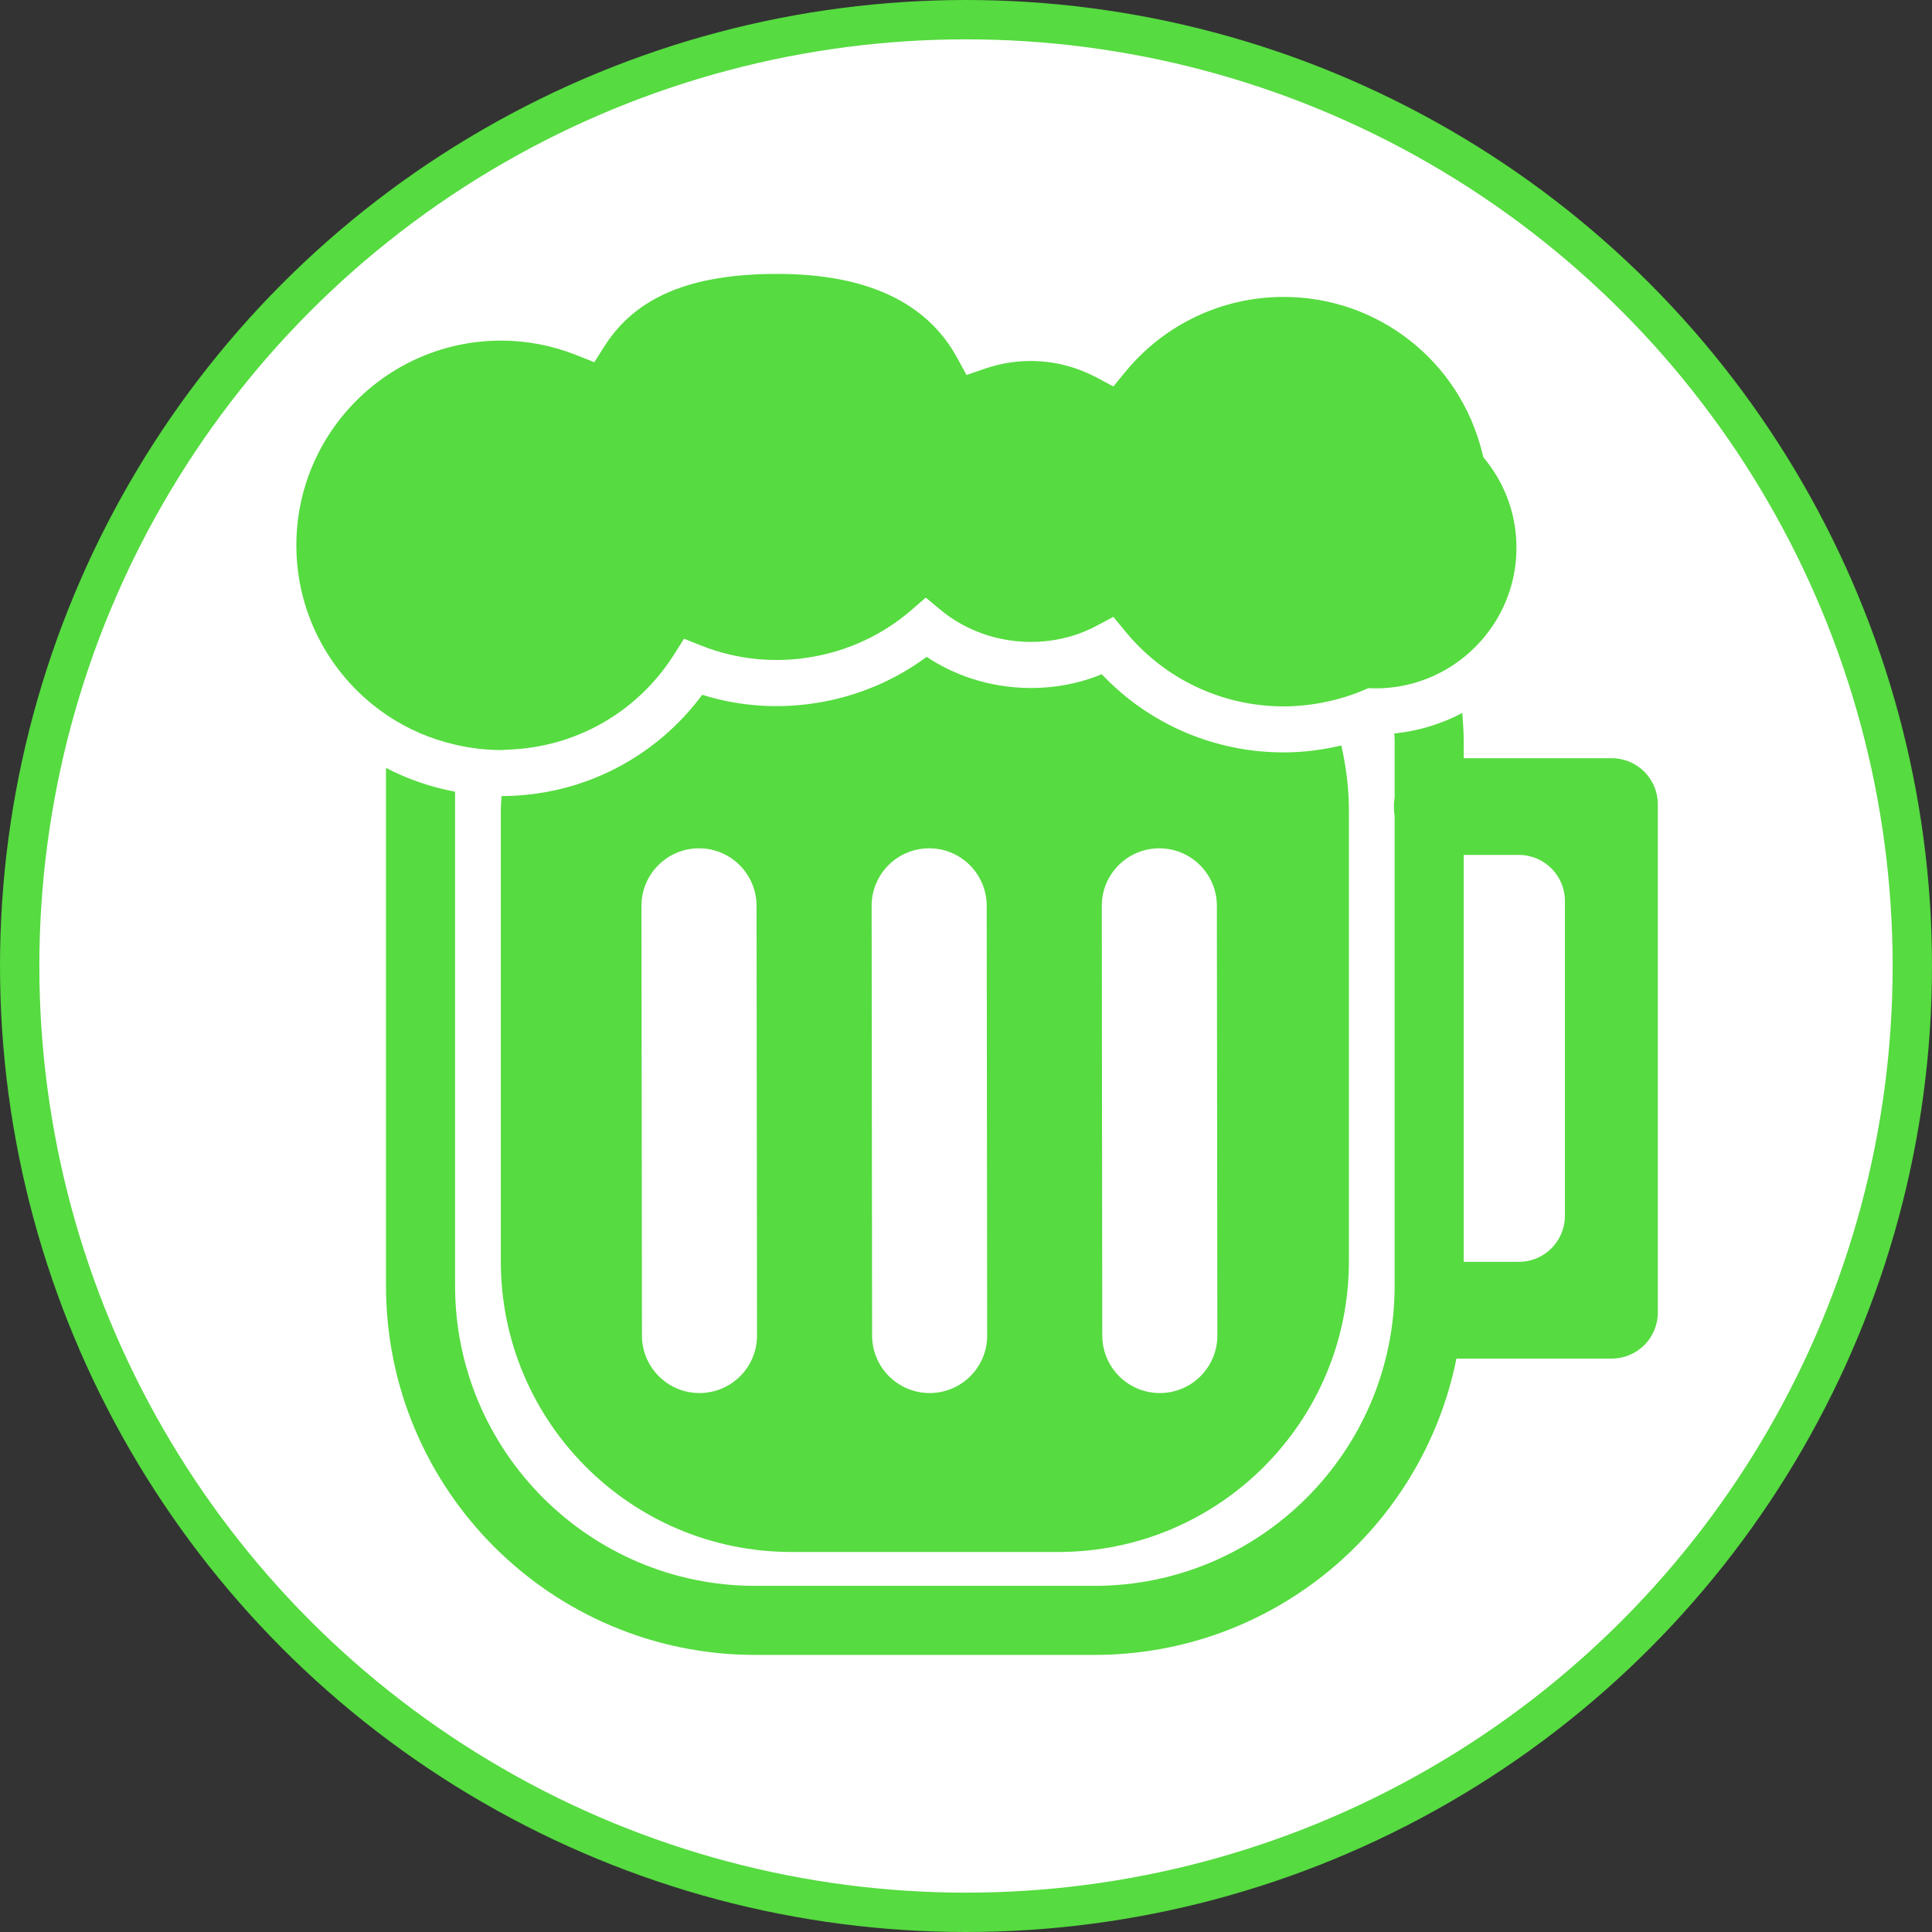 <svg width="60" height="60" version="1.1" viewBox="0 0 12.964 12.964" xmlns="http://www.w3.org/2000/svg">
 <rect x="0" y="0" width="12.964" height="12.964" fill="#333333" stroke="none"/>
 <circle cx="6.482" cy="6.482" r="6.35" fill="#fff" stroke="#56db40" stroke-width=".264"></circle>
 <g transform="matrix(.019 0 0 .019 1.923 1.838)" fill="#56db40">
  <path d="m35.111 174.46v182.87c0 72.011 58.379 130.39 130.4 130.39h119.81c63.208 0 115.88-44.975 127.83-104.66h54.86c8.982 0 16.257-7.275 16.257-16.257v-179.5c0-8.982-7.275-16.257-16.257-16.257h-52.299v-6.324c0-3.26-0.252-6.462-0.488-9.657-7.316 3.845-15.42 6.381-24.02 7.234 0.016 0.813 0.122 1.609 0.122 2.422v20.159c-0.122 0.797-0.244 1.593-0.244 2.422v1.642c0 0.829 0.122 1.626 0.244 2.422v165.97c8e-3 58.453-47.552 106-106 106h-119.81c-58.453 0-106.01-47.552-106.01-106.01v-174.46c-8.632-1.609-16.818-4.47-24.386-8.397zm400.09 30.735c8.982 0 16.257 7.275 16.257 16.257v111.19c0 8.982-7.275 16.257-16.257 16.257h-19.492v-143.7h19.492z"/>
  <path d="m178.27 451.37h94.283c56.672 0 102.62-45.943 102.62-102.62v-159.22c0-7.917-0.984-15.591-2.682-22.996-6.633 1.569-13.428 2.455-20.362 2.455-24.475 0-47.552-9.99-64.24-27.605-20.013 8.259-43.935 5.844-61.842-6.145-22.451 16.688-52.454 21.866-79.254 13.396-16.672 22.476-42.699 35.725-70.873 35.774-0.081 1.707-0.26 3.398-0.26 5.129v159.21c0 56.673 45.942 102.62 102.62 102.62zm129.93-248.51h0.024c11.217 0 20.305 9.088 20.321 20.297l0.171 151.74c0.016 11.226-9.071 20.33-20.297 20.346h-0.024c-11.217 0-20.305-9.088-20.321-20.297l-0.171-151.74c-0.016-11.226 9.071-20.338 20.297-20.346zm-81.286 0h0.024c11.217 0 20.305 9.088 20.321 20.297l0.171 151.74c0.016 11.226-9.071 20.33-20.297 20.346h-0.024c-11.217 0-20.305-9.088-20.321-20.297l-0.171-151.74c-0.016-11.226 9.072-20.338 20.297-20.346zm-81.286 0h0.024c11.217 0 20.305 9.088 20.321 20.297l0.171 151.74c0.016 11.226-9.071 20.33-20.297 20.346h-0.024c-11.217 0-20.305-9.088-20.321-20.297l-0.171-151.74c-0.016-11.226 9.072-20.338 20.297-20.346z"/>
  <path d="m35.558 155.91c7.169 4.82 15.274 8.332 23.939 10.331 5.235 1.211 10.665 1.91 16.257 1.91 0.74 0 1.463-0.114 2.195-0.138 23.963-0.723 45.829-13.063 58.818-33.49l3.601-5.682 6.259 2.487c24.898 9.892 53.819 4.877 73.905-12.51l5.21-4.503 5.292 4.389c15.225 12.616 37.627 14.867 55.071 5.552l5.885-3.146 4.235 5.162c13.802 16.81 34.181 26.459 55.908 26.459 5.267 0 10.437-0.602 15.501-1.707 4.365-0.959 8.649-2.276 12.803-4.048l1.609-0.691 2.609 0.081h8e-3c1.666 0 3.308-0.089 4.934-0.252 8.576-0.845 16.509-3.902 23.248-8.559 12.973-8.974 21.5-23.939 21.5-40.87 0-11.177-3.674-21.768-10.624-30.62l-1.081-1.374-0.423-1.691c-8.015-32.311-36.831-54.876-70.085-54.876-21.72 0-42.098 9.649-55.908 26.459l-0.228 0.268-4.007 4.893-5.885-3.146c-1.601-0.854-3.251-1.609-4.918-2.276-10.868-4.373-23.028-4.812-34.571-0.854l-2.495 0.854-3.999 1.374-0.748-1.374-2.536-4.658c-10.704-19.686-32.082-29.668-63.532-29.668-30.572 0-49.958 8.104-61.021 25.507l-3.609 5.682-6.259-2.487c-8.584-3.414-17.55-5.145-26.654-5.145-39.878-9e-3 -72.311 32.424-72.311 72.295 0 25.004 12.761 47.073 32.107 60.062z"/>
 </g>
</svg>
